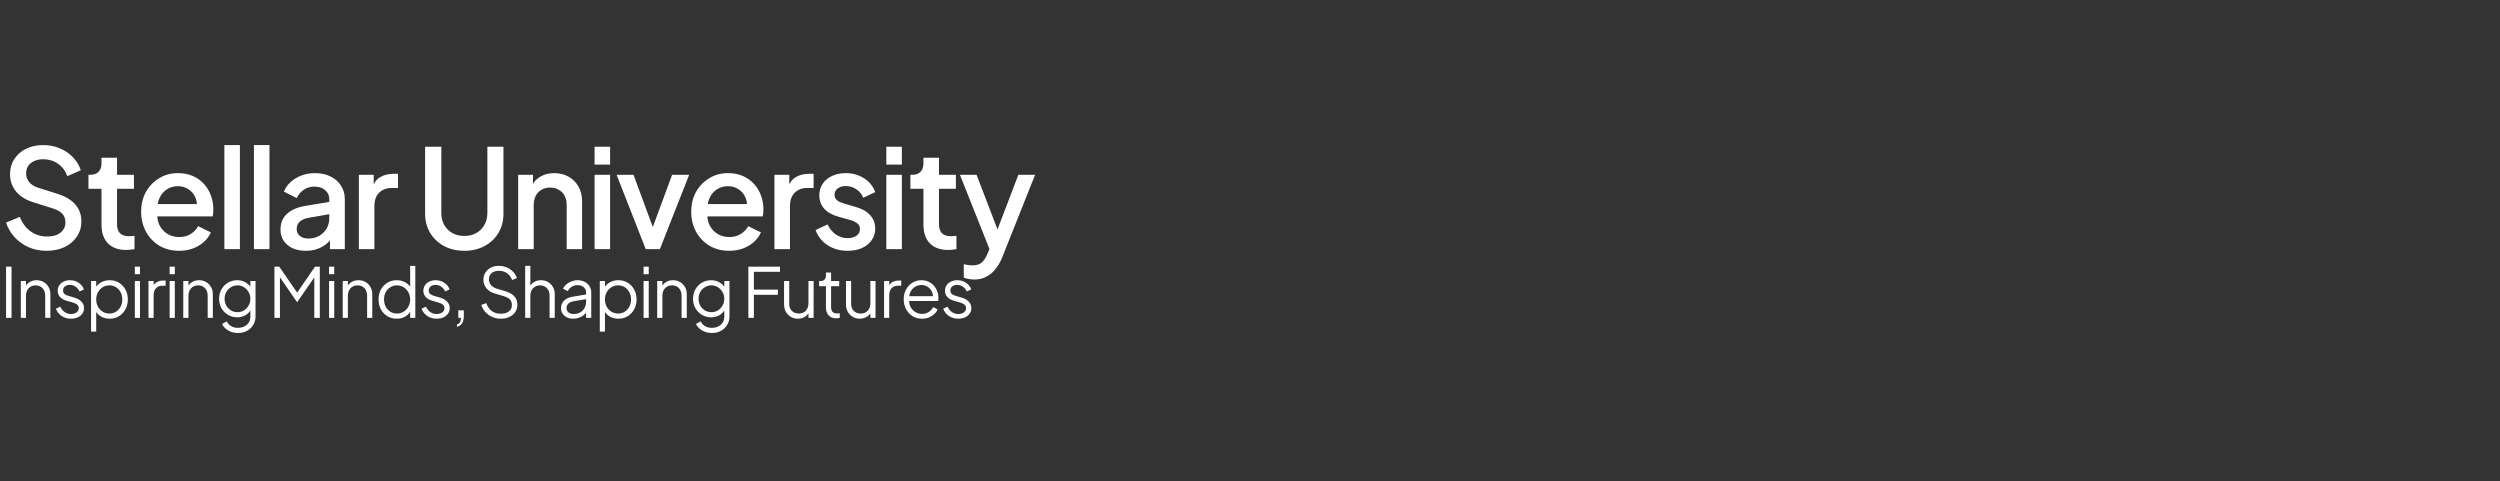 <svg width="291" height="56" viewBox="0 0 291 56" fill="none" xmlns="http://www.w3.org/2000/svg">
<rect x="0" y="0" width="291" height="56" fill="#333333" stroke="none"/>
<path d="M5.408 29.192C4.661 29.192 3.968 29.053 3.328 28.776C2.688 28.488 2.144 28.099 1.696 27.608C1.248 27.117 0.917 26.552 0.704 25.912L2.304 25.24C2.592 25.976 3.013 26.541 3.568 26.936C4.123 27.331 4.763 27.528 5.488 27.528C5.915 27.528 6.288 27.464 6.608 27.336C6.928 27.197 7.173 27.005 7.344 26.76C7.525 26.515 7.616 26.232 7.616 25.912C7.616 25.475 7.493 25.128 7.248 24.872C7.003 24.616 6.64 24.413 6.16 24.264L3.92 23.56C3.024 23.283 2.341 22.861 1.872 22.296C1.403 21.72 1.168 21.048 1.168 20.28C1.168 19.608 1.333 19.021 1.664 18.52C1.995 18.008 2.448 17.608 3.024 17.32C3.611 17.032 4.277 16.888 5.024 16.888C5.739 16.888 6.389 17.016 6.976 17.272C7.563 17.517 8.064 17.859 8.48 18.296C8.907 18.733 9.216 19.24 9.408 19.816L7.84 20.504C7.605 19.875 7.237 19.389 6.736 19.048C6.245 18.707 5.675 18.536 5.024 18.536C4.629 18.536 4.283 18.605 3.984 18.744C3.685 18.872 3.451 19.064 3.28 19.32C3.12 19.565 3.04 19.853 3.04 20.184C3.04 20.568 3.163 20.909 3.408 21.208C3.653 21.507 4.027 21.731 4.528 21.88L6.608 22.536C7.557 22.824 8.272 23.24 8.752 23.784C9.232 24.317 9.472 24.984 9.472 25.784C9.472 26.445 9.296 27.032 8.944 27.544C8.603 28.056 8.128 28.461 7.52 28.76C6.912 29.048 6.208 29.192 5.408 29.192Z" fill="white"/>
<path d="M14.679 29.096C13.773 29.096 13.069 28.84 12.567 28.328C12.066 27.816 11.815 27.096 11.815 26.168V21.976H10.295V20.344H10.535C10.941 20.344 11.255 20.227 11.479 19.992C11.703 19.757 11.815 19.437 11.815 19.032V18.36H13.623V20.344H15.591V21.976H13.623V26.088C13.623 26.387 13.671 26.643 13.767 26.856C13.863 27.059 14.018 27.219 14.231 27.336C14.445 27.443 14.722 27.496 15.063 27.496C15.149 27.496 15.245 27.491 15.351 27.48C15.458 27.469 15.559 27.459 15.655 27.448V29C15.506 29.021 15.341 29.043 15.159 29.064C14.978 29.085 14.818 29.096 14.679 29.096ZM20.848 29.192C19.983 29.192 19.215 28.995 18.544 28.6C17.882 28.195 17.365 27.651 16.991 26.968C16.618 26.275 16.431 25.501 16.431 24.648C16.431 23.773 16.618 23 16.991 22.328C17.375 21.656 17.887 21.128 18.527 20.744C19.168 20.349 19.893 20.152 20.703 20.152C21.354 20.152 21.936 20.264 22.448 20.488C22.959 20.712 23.392 21.021 23.744 21.416C24.096 21.8 24.362 22.243 24.544 22.744C24.735 23.245 24.831 23.779 24.831 24.344C24.831 24.483 24.826 24.627 24.816 24.776C24.805 24.925 24.784 25.064 24.752 25.192H17.855V23.752H23.727L22.863 24.408C22.97 23.885 22.933 23.421 22.752 23.016C22.581 22.6 22.314 22.275 21.951 22.04C21.599 21.795 21.183 21.672 20.703 21.672C20.224 21.672 19.797 21.795 19.424 22.04C19.05 22.275 18.762 22.616 18.559 23.064C18.357 23.501 18.277 24.035 18.32 24.664C18.266 25.251 18.346 25.763 18.559 26.2C18.784 26.637 19.093 26.979 19.488 27.224C19.893 27.469 20.352 27.592 20.863 27.592C21.386 27.592 21.829 27.475 22.192 27.24C22.565 27.005 22.858 26.701 23.072 26.328L24.544 27.048C24.373 27.453 24.106 27.821 23.744 28.152C23.392 28.472 22.965 28.728 22.463 28.92C21.973 29.101 21.434 29.192 20.848 29.192ZM26.116 29V16.888H27.924V29H26.116ZM29.558 29V16.888H31.366V29H29.558ZM35.592 29.192C35.005 29.192 34.488 29.091 34.04 28.888C33.602 28.675 33.261 28.387 33.016 28.024C32.77 27.651 32.648 27.213 32.648 26.712C32.648 26.243 32.749 25.821 32.952 25.448C33.165 25.075 33.49 24.76 33.928 24.504C34.365 24.248 34.914 24.067 35.576 23.96L38.584 23.464V24.888L35.928 25.352C35.448 25.437 35.096 25.592 34.872 25.816C34.648 26.029 34.536 26.307 34.536 26.648C34.536 26.979 34.658 27.251 34.904 27.464C35.16 27.667 35.485 27.768 35.88 27.768C36.37 27.768 36.797 27.661 37.16 27.448C37.533 27.235 37.821 26.952 38.024 26.6C38.226 26.237 38.328 25.837 38.328 25.4V23.176C38.328 22.749 38.168 22.403 37.848 22.136C37.538 21.859 37.122 21.72 36.6 21.72C36.12 21.72 35.698 21.848 35.336 22.104C34.984 22.349 34.722 22.669 34.552 23.064L33.048 22.312C33.208 21.885 33.469 21.512 33.832 21.192C34.194 20.861 34.616 20.605 35.096 20.424C35.586 20.243 36.104 20.152 36.648 20.152C37.33 20.152 37.933 20.28 38.456 20.536C38.989 20.792 39.4 21.149 39.688 21.608C39.986 22.056 40.136 22.579 40.136 23.176V29H38.408V27.432L38.776 27.48C38.573 27.832 38.312 28.136 37.992 28.392C37.682 28.648 37.325 28.845 36.92 28.984C36.525 29.123 36.082 29.192 35.592 29.192ZM41.77 29V20.344H43.498V22.088L43.338 21.832C43.53 21.267 43.839 20.861 44.266 20.616C44.692 20.36 45.204 20.232 45.802 20.232H46.33V21.88H45.578C44.98 21.88 44.495 22.067 44.122 22.44C43.759 22.803 43.578 23.325 43.578 24.008V29H41.77ZM54.044 29.192C53.158 29.192 52.369 29.005 51.675 28.632C50.993 28.259 50.454 27.747 50.059 27.096C49.675 26.445 49.483 25.704 49.483 24.872V17.08H51.371V24.792C51.371 25.315 51.483 25.779 51.708 26.184C51.942 26.589 52.257 26.904 52.651 27.128C53.057 27.352 53.521 27.464 54.044 27.464C54.577 27.464 55.041 27.352 55.435 27.128C55.841 26.904 56.156 26.589 56.38 26.184C56.614 25.779 56.731 25.315 56.731 24.792V17.08H58.603V24.872C58.603 25.704 58.411 26.445 58.028 27.096C57.644 27.747 57.105 28.259 56.411 28.632C55.729 29.005 54.94 29.192 54.044 29.192ZM60.314 29V20.344H62.042V22.04L61.834 21.816C62.047 21.272 62.389 20.861 62.858 20.584C63.328 20.296 63.871 20.152 64.49 20.152C65.13 20.152 65.695 20.291 66.186 20.568C66.677 20.845 67.061 21.229 67.338 21.72C67.615 22.211 67.754 22.776 67.754 23.416V29H65.962V23.896C65.962 23.459 65.882 23.091 65.722 22.792C65.562 22.483 65.333 22.248 65.034 22.088C64.746 21.917 64.415 21.832 64.042 21.832C63.669 21.832 63.333 21.917 63.034 22.088C62.746 22.248 62.522 22.483 62.362 22.792C62.202 23.101 62.122 23.469 62.122 23.896V29H60.314ZM69.209 29V20.344H71.017V29H69.209ZM69.209 19.16V17.08H71.017V19.16H69.209ZM75.163 29L71.771 20.344H73.739L76.347 27.4H75.627L78.235 20.344H80.219L76.811 29H75.163ZM84.876 29.192C84.012 29.192 83.244 28.995 82.572 28.6C81.91 28.195 81.393 27.651 81.02 26.968C80.646 26.275 80.46 25.501 80.46 24.648C80.46 23.773 80.646 23 81.02 22.328C81.404 21.656 81.916 21.128 82.556 20.744C83.196 20.349 83.921 20.152 84.732 20.152C85.382 20.152 85.964 20.264 86.476 20.488C86.988 20.712 87.42 21.021 87.772 21.416C88.124 21.8 88.39 22.243 88.572 22.744C88.764 23.245 88.86 23.779 88.86 24.344C88.86 24.483 88.854 24.627 88.844 24.776C88.833 24.925 88.812 25.064 88.78 25.192H81.884V23.752H87.756L86.892 24.408C86.998 23.885 86.961 23.421 86.78 23.016C86.609 22.6 86.342 22.275 85.98 22.04C85.628 21.795 85.212 21.672 84.732 21.672C84.252 21.672 83.825 21.795 83.452 22.04C83.078 22.275 82.79 22.616 82.588 23.064C82.385 23.501 82.305 24.035 82.348 24.664C82.294 25.251 82.374 25.763 82.588 26.2C82.812 26.637 83.121 26.979 83.516 27.224C83.921 27.469 84.38 27.592 84.892 27.592C85.414 27.592 85.857 27.475 86.22 27.24C86.593 27.005 86.886 26.701 87.1 26.328L88.572 27.048C88.401 27.453 88.134 27.821 87.772 28.152C87.42 28.472 86.993 28.728 86.492 28.92C86.001 29.101 85.462 29.192 84.876 29.192ZM90.144 29V20.344H91.872V22.088L91.712 21.832C91.904 21.267 92.213 20.861 92.64 20.616C93.067 20.36 93.579 20.232 94.176 20.232H94.704V21.88H93.952C93.355 21.88 92.87 22.067 92.496 22.44C92.133 22.803 91.952 23.325 91.952 24.008V29H90.144ZM98.661 29.192C97.776 29.192 96.997 28.973 96.325 28.536C95.664 28.099 95.2 27.512 94.933 26.776L96.325 26.12C96.56 26.611 96.88 27 97.285 27.288C97.701 27.576 98.16 27.72 98.661 27.72C99.088 27.72 99.434 27.624 99.701 27.432C99.968 27.24 100.101 26.979 100.101 26.648C100.101 26.435 100.042 26.264 99.925 26.136C99.808 25.997 99.658 25.885 99.477 25.8C99.306 25.715 99.13 25.651 98.949 25.608L97.589 25.224C96.842 25.011 96.282 24.691 95.909 24.264C95.546 23.827 95.365 23.32 95.365 22.744C95.365 22.221 95.498 21.768 95.765 21.384C96.032 20.989 96.4 20.685 96.869 20.472C97.338 20.259 97.866 20.152 98.453 20.152C99.242 20.152 99.946 20.349 100.565 20.744C101.184 21.128 101.621 21.667 101.877 22.36L100.485 23.016C100.314 22.6 100.042 22.269 99.669 22.024C99.306 21.779 98.896 21.656 98.437 21.656C98.042 21.656 97.728 21.752 97.493 21.944C97.258 22.125 97.141 22.365 97.141 22.664C97.141 22.867 97.194 23.037 97.301 23.176C97.408 23.304 97.546 23.411 97.717 23.496C97.888 23.571 98.064 23.635 98.245 23.688L99.653 24.104C100.368 24.307 100.917 24.627 101.301 25.064C101.685 25.491 101.877 26.003 101.877 26.6C101.877 27.112 101.738 27.565 101.461 27.96C101.194 28.344 100.821 28.648 100.341 28.872C99.861 29.085 99.301 29.192 98.661 29.192ZM103.169 29V20.344H104.977V29H103.169ZM103.169 19.16V17.08H104.977V19.16H103.169ZM110.354 29.096C109.448 29.096 108.744 28.84 108.242 28.328C107.741 27.816 107.49 27.096 107.49 26.168V21.976H105.97V20.344H106.21C106.616 20.344 106.93 20.227 107.154 19.992C107.378 19.757 107.49 19.437 107.49 19.032V18.36H109.298V20.344H111.266V21.976H109.298V26.088C109.298 26.387 109.346 26.643 109.442 26.856C109.538 27.059 109.693 27.219 109.906 27.336C110.12 27.443 110.397 27.496 110.738 27.496C110.824 27.496 110.92 27.491 111.026 27.48C111.133 27.469 111.234 27.459 111.33 27.448V29C111.181 29.021 111.016 29.043 110.834 29.064C110.653 29.085 110.493 29.096 110.354 29.096ZM113.383 32.536C113.169 32.536 112.956 32.515 112.743 32.472C112.54 32.44 112.353 32.387 112.183 32.312V30.76C112.311 30.792 112.465 30.819 112.647 30.84C112.828 30.872 113.004 30.888 113.175 30.888C113.676 30.888 114.044 30.776 114.279 30.552C114.524 30.339 114.743 30.003 114.935 29.544L115.511 28.232L115.479 29.752L111.735 20.344H113.671L116.439 27.56H115.783L118.535 20.344H120.487L116.663 29.944C116.46 30.456 116.204 30.904 115.895 31.288C115.596 31.683 115.239 31.987 114.823 32.2C114.417 32.424 113.937 32.536 113.383 32.536Z" fill="white"/>
<path d="M0.704 37V31.04H1.344V37H0.704ZM2.423 37V32.712H3.023V33.544L2.887 33.512C2.994 33.235 3.167 33.016 3.407 32.856C3.652 32.696 3.935 32.616 4.255 32.616C4.559 32.616 4.831 32.685 5.071 32.824C5.316 32.963 5.508 33.155 5.647 33.4C5.791 33.64 5.863 33.912 5.863 34.216V37H5.263V34.448C5.263 34.187 5.215 33.965 5.119 33.784C5.028 33.603 4.898 33.464 4.727 33.368C4.562 33.267 4.37 33.216 4.151 33.216C3.932 33.216 3.738 33.267 3.567 33.368C3.396 33.464 3.263 33.605 3.167 33.792C3.071 33.973 3.023 34.192 3.023 34.448V37H2.423ZM8.257 37.096C7.846 37.096 7.486 36.992 7.177 36.784C6.867 36.576 6.643 36.293 6.505 35.936L7.009 35.696C7.131 35.957 7.302 36.165 7.521 36.32C7.745 36.475 7.99 36.552 8.257 36.552C8.513 36.552 8.729 36.491 8.905 36.368C9.081 36.24 9.169 36.075 9.169 35.872C9.169 35.723 9.126 35.605 9.041 35.52C8.955 35.429 8.857 35.36 8.745 35.312C8.633 35.264 8.534 35.229 8.449 35.208L7.833 35.032C7.438 34.92 7.153 34.763 6.977 34.56C6.801 34.357 6.713 34.123 6.713 33.856C6.713 33.605 6.777 33.387 6.905 33.2C7.033 33.013 7.206 32.869 7.425 32.768C7.643 32.667 7.886 32.616 8.153 32.616C8.515 32.616 8.843 32.712 9.137 32.904C9.435 33.091 9.646 33.352 9.769 33.688L9.257 33.928C9.15 33.688 8.995 33.501 8.793 33.368C8.595 33.229 8.374 33.16 8.129 33.16C7.889 33.16 7.697 33.221 7.553 33.344C7.409 33.467 7.337 33.621 7.337 33.808C7.337 33.952 7.374 34.067 7.449 34.152C7.523 34.237 7.609 34.301 7.705 34.344C7.806 34.387 7.894 34.419 7.969 34.44L8.681 34.648C9.027 34.749 9.297 34.907 9.489 35.12C9.686 35.333 9.785 35.584 9.785 35.872C9.785 36.107 9.718 36.317 9.585 36.504C9.457 36.691 9.278 36.837 9.049 36.944C8.819 37.045 8.555 37.096 8.257 37.096ZM10.599 38.6V32.712H11.199V33.672L11.103 33.504C11.274 33.232 11.501 33.016 11.783 32.856C12.071 32.696 12.399 32.616 12.767 32.616C13.172 32.616 13.533 32.715 13.847 32.912C14.167 33.104 14.418 33.368 14.599 33.704C14.786 34.04 14.879 34.424 14.879 34.856C14.879 35.283 14.786 35.667 14.599 36.008C14.418 36.344 14.167 36.611 13.847 36.808C13.533 37 13.172 37.096 12.767 37.096C12.399 37.096 12.066 37.013 11.767 36.848C11.474 36.677 11.252 36.437 11.103 36.128L11.199 36.04V38.6H10.599ZM12.735 36.496C13.023 36.496 13.279 36.424 13.503 36.28C13.732 36.136 13.911 35.941 14.039 35.696C14.172 35.445 14.239 35.165 14.239 34.856C14.239 34.541 14.172 34.261 14.039 34.016C13.911 33.771 13.732 33.576 13.503 33.432C13.279 33.288 13.023 33.216 12.735 33.216C12.447 33.216 12.186 33.288 11.951 33.432C11.722 33.576 11.538 33.773 11.399 34.024C11.266 34.269 11.199 34.547 11.199 34.856C11.199 35.165 11.266 35.445 11.399 35.696C11.538 35.941 11.722 36.136 11.951 36.28C12.186 36.424 12.447 36.496 12.735 36.496ZM15.695 37V32.712H16.295V37H15.695ZM15.695 31.92V31.04H16.295V31.92H15.695ZM17.283 37V32.712H17.883V33.416L17.803 33.312C17.904 33.109 18.056 32.949 18.259 32.832C18.467 32.715 18.718 32.656 19.011 32.656H19.283V33.256H18.907C18.598 33.256 18.35 33.352 18.163 33.544C17.977 33.736 17.883 34.008 17.883 34.36V37H17.283ZM19.746 37V32.712H20.346V37H19.746ZM19.746 31.92V31.04H20.346V31.92H19.746ZM21.334 37V32.712H21.934V33.544L21.798 33.512C21.905 33.235 22.078 33.016 22.318 32.856C22.564 32.696 22.846 32.616 23.166 32.616C23.47 32.616 23.742 32.685 23.982 32.824C24.228 32.963 24.42 33.155 24.558 33.4C24.702 33.64 24.774 33.912 24.774 34.216V37H24.174V34.448C24.174 34.187 24.126 33.965 24.03 33.784C23.94 33.603 23.809 33.464 23.638 33.368C23.473 33.267 23.281 33.216 23.062 33.216C22.844 33.216 22.649 33.267 22.478 33.368C22.308 33.464 22.174 33.605 22.078 33.792C21.982 33.973 21.934 34.192 21.934 34.448V37H21.334ZM27.712 38.76C27.419 38.76 27.147 38.715 26.896 38.624C26.651 38.533 26.438 38.408 26.256 38.248C26.08 38.093 25.944 37.912 25.848 37.704L26.4 37.408C26.486 37.611 26.638 37.787 26.856 37.936C27.075 38.085 27.355 38.16 27.696 38.16C27.958 38.16 28.198 38.109 28.416 38.008C28.635 37.907 28.811 37.757 28.944 37.56C29.078 37.363 29.144 37.12 29.144 36.832V35.88L29.24 35.968C29.091 36.277 28.87 36.517 28.576 36.688C28.283 36.853 27.963 36.936 27.616 36.936C27.216 36.936 26.856 36.84 26.536 36.648C26.216 36.456 25.963 36.197 25.776 35.872C25.595 35.541 25.504 35.176 25.504 34.776C25.504 34.371 25.595 34.005 25.776 33.68C25.963 33.355 26.214 33.096 26.528 32.904C26.848 32.712 27.211 32.616 27.616 32.616C27.963 32.616 28.278 32.696 28.56 32.856C28.848 33.016 29.075 33.232 29.24 33.504L29.144 33.672V32.712H29.744V36.832C29.744 37.2 29.656 37.528 29.48 37.816C29.31 38.109 29.07 38.339 28.76 38.504C28.456 38.675 28.107 38.76 27.712 38.76ZM27.648 36.336C27.926 36.336 28.176 36.267 28.4 36.128C28.624 35.984 28.803 35.795 28.936 35.56C29.075 35.32 29.144 35.059 29.144 34.776C29.144 34.493 29.075 34.235 28.936 34C28.803 33.76 28.624 33.571 28.4 33.432C28.176 33.288 27.926 33.216 27.648 33.216C27.366 33.216 27.11 33.288 26.88 33.432C26.651 33.571 26.47 33.757 26.336 33.992C26.208 34.227 26.144 34.488 26.144 34.776C26.144 35.059 26.208 35.32 26.336 35.56C26.47 35.795 26.648 35.984 26.872 36.128C27.102 36.267 27.36 36.336 27.648 36.336ZM31.945 37V31.04H32.505L34.745 34.288H34.433L36.665 31.04H37.225V37H36.585V31.904L36.793 31.984L34.601 35.16H34.569L32.385 31.984L32.585 31.904V37H31.945ZM38.304 37V32.712H38.904V37H38.304ZM38.304 31.92V31.04H38.904V31.92H38.304ZM39.892 37V32.712H40.492V33.544L40.356 33.512C40.463 33.235 40.636 33.016 40.876 32.856C41.122 32.696 41.404 32.616 41.724 32.616C42.028 32.616 42.3 32.685 42.54 32.824C42.786 32.963 42.978 33.155 43.116 33.4C43.26 33.64 43.332 33.912 43.332 34.216V37H42.732V34.448C42.732 34.187 42.684 33.965 42.588 33.784C42.498 33.603 42.367 33.464 42.196 33.368C42.031 33.267 41.839 33.216 41.62 33.216C41.402 33.216 41.207 33.267 41.036 33.368C40.866 33.464 40.732 33.605 40.636 33.792C40.54 33.973 40.492 34.192 40.492 34.448V37H39.892ZM46.174 37.096C45.774 37.096 45.414 37 45.094 36.808C44.774 36.611 44.521 36.344 44.334 36.008C44.153 35.667 44.062 35.283 44.062 34.856C44.062 34.424 44.153 34.04 44.334 33.704C44.521 33.368 44.772 33.104 45.086 32.912C45.406 32.715 45.769 32.616 46.174 32.616C46.542 32.616 46.87 32.696 47.158 32.856C47.446 33.016 47.673 33.232 47.838 33.504L47.742 33.672V30.944H48.342V37H47.742V36.04L47.838 36.128C47.689 36.437 47.465 36.677 47.166 36.848C46.873 37.013 46.542 37.096 46.174 37.096ZM46.206 36.496C46.494 36.496 46.753 36.424 46.982 36.28C47.217 36.136 47.401 35.941 47.534 35.696C47.673 35.445 47.742 35.165 47.742 34.856C47.742 34.547 47.673 34.269 47.534 34.024C47.401 33.773 47.217 33.576 46.982 33.432C46.753 33.288 46.494 33.216 46.206 33.216C45.923 33.216 45.667 33.288 45.438 33.432C45.209 33.576 45.028 33.771 44.894 34.016C44.766 34.261 44.702 34.541 44.702 34.856C44.702 35.165 44.766 35.445 44.894 35.696C45.028 35.941 45.206 36.136 45.43 36.28C45.66 36.424 45.918 36.496 46.206 36.496ZM50.822 37.096C50.411 37.096 50.051 36.992 49.742 36.784C49.433 36.576 49.209 36.293 49.07 35.936L49.574 35.696C49.697 35.957 49.867 36.165 50.086 36.32C50.31 36.475 50.556 36.552 50.822 36.552C51.078 36.552 51.294 36.491 51.47 36.368C51.646 36.24 51.734 36.075 51.734 35.872C51.734 35.723 51.691 35.605 51.606 35.52C51.521 35.429 51.422 35.36 51.31 35.312C51.198 35.264 51.099 35.229 51.014 35.208L50.398 35.032C50.004 34.92 49.718 34.763 49.542 34.56C49.366 34.357 49.278 34.123 49.278 33.856C49.278 33.605 49.342 33.387 49.47 33.2C49.598 33.013 49.772 32.869 49.99 32.768C50.209 32.667 50.452 32.616 50.718 32.616C51.081 32.616 51.409 32.712 51.702 32.904C52.001 33.091 52.212 33.352 52.334 33.688L51.822 33.928C51.715 33.688 51.561 33.501 51.358 33.368C51.161 33.229 50.94 33.16 50.694 33.16C50.454 33.16 50.262 33.221 50.118 33.344C49.974 33.467 49.902 33.621 49.902 33.808C49.902 33.952 49.94 34.067 50.014 34.152C50.089 34.237 50.174 34.301 50.27 34.344C50.371 34.387 50.459 34.419 50.534 34.44L51.246 34.648C51.593 34.749 51.862 34.907 52.054 35.12C52.252 35.333 52.35 35.584 52.35 35.872C52.35 36.107 52.283 36.317 52.15 36.504C52.022 36.691 51.843 36.837 51.614 36.944C51.385 37.045 51.121 37.096 50.822 37.096ZM53.188 38.04V37.76C53.348 37.717 53.466 37.635 53.54 37.512C53.615 37.389 53.652 37.219 53.652 37H53.348V36.12H53.988V36.792C53.988 37.139 53.922 37.416 53.788 37.624C53.655 37.837 53.455 37.976 53.188 38.04ZM58.296 37.096C57.917 37.096 57.573 37.024 57.264 36.88C56.955 36.736 56.693 36.544 56.48 36.304C56.267 36.059 56.115 35.789 56.024 35.496L56.6 35.28C56.739 35.685 56.955 35.995 57.248 36.208C57.541 36.416 57.891 36.52 58.296 36.52C58.552 36.52 58.776 36.48 58.968 36.4C59.165 36.315 59.317 36.197 59.424 36.048C59.531 35.899 59.584 35.725 59.584 35.528C59.584 35.235 59.504 35.008 59.344 34.848C59.184 34.688 58.955 34.565 58.656 34.48L57.584 34.16C57.163 34.037 56.837 33.832 56.608 33.544C56.384 33.256 56.272 32.928 56.272 32.56C56.272 32.245 56.349 31.968 56.504 31.728C56.659 31.483 56.869 31.291 57.136 31.152C57.408 31.013 57.715 30.944 58.056 30.944C58.413 30.944 58.733 31.011 59.016 31.144C59.304 31.272 59.547 31.443 59.744 31.656C59.941 31.869 60.083 32.107 60.168 32.368L59.608 32.592C59.48 32.24 59.28 31.973 59.008 31.792C58.741 31.611 58.427 31.52 58.064 31.52C57.835 31.52 57.632 31.56 57.456 31.64C57.285 31.72 57.152 31.835 57.056 31.984C56.96 32.133 56.912 32.309 56.912 32.512C56.912 32.757 56.989 32.979 57.144 33.176C57.299 33.368 57.536 33.512 57.856 33.608L58.8 33.888C59.269 34.027 59.624 34.227 59.864 34.488C60.104 34.749 60.224 35.077 60.224 35.472C60.224 35.792 60.141 36.075 59.976 36.32C59.816 36.56 59.589 36.749 59.296 36.888C59.008 37.027 58.675 37.096 58.296 37.096ZM61.132 37V30.944H61.732V33.544L61.596 33.512C61.703 33.235 61.876 33.016 62.116 32.856C62.361 32.696 62.644 32.616 62.964 32.616C63.268 32.616 63.54 32.685 63.78 32.824C64.025 32.963 64.217 33.155 64.356 33.4C64.5 33.64 64.572 33.912 64.572 34.216V37H63.972V34.448C63.972 34.187 63.924 33.965 63.828 33.784C63.732 33.603 63.599 33.464 63.428 33.368C63.263 33.267 63.073 33.216 62.86 33.216C62.647 33.216 62.455 33.267 62.284 33.368C62.113 33.464 61.977 33.605 61.876 33.792C61.78 33.973 61.732 34.192 61.732 34.448V37H61.132ZM66.718 37.096C66.446 37.096 66.203 37.045 65.99 36.944C65.776 36.837 65.609 36.693 65.486 36.512C65.363 36.331 65.302 36.123 65.302 35.888C65.302 35.664 65.35 35.461 65.446 35.28C65.542 35.093 65.691 34.936 65.894 34.808C66.097 34.68 66.355 34.589 66.67 34.536L68.35 34.256V34.8L66.814 35.056C66.504 35.109 66.281 35.208 66.142 35.352C66.008 35.496 65.942 35.667 65.942 35.864C65.942 36.056 66.016 36.219 66.166 36.352C66.32 36.485 66.518 36.552 66.758 36.552C67.051 36.552 67.307 36.491 67.526 36.368C67.745 36.24 67.915 36.069 68.038 35.856C68.16 35.643 68.222 35.405 68.222 35.144V34.056C68.222 33.8 68.129 33.592 67.942 33.432C67.755 33.272 67.513 33.192 67.214 33.192C66.953 33.192 66.723 33.259 66.526 33.392C66.329 33.52 66.182 33.688 66.086 33.896L65.542 33.6C65.622 33.419 65.747 33.253 65.918 33.104C66.094 32.955 66.294 32.837 66.518 32.752C66.742 32.661 66.974 32.616 67.214 32.616C67.528 32.616 67.806 32.677 68.046 32.8C68.291 32.923 68.481 33.093 68.614 33.312C68.752 33.525 68.822 33.773 68.822 34.056V37H68.222V36.144L68.31 36.232C68.235 36.392 68.118 36.539 67.958 36.672C67.803 36.8 67.619 36.904 67.406 36.984C67.198 37.059 66.969 37.096 66.718 37.096ZM69.816 38.6V32.712H70.416V33.672L70.32 33.504C70.491 33.232 70.717 33.016 71 32.856C71.288 32.696 71.616 32.616 71.984 32.616C72.389 32.616 72.749 32.715 73.064 32.912C73.384 33.104 73.635 33.368 73.816 33.704C74.003 34.04 74.096 34.424 74.096 34.856C74.096 35.283 74.003 35.667 73.816 36.008C73.635 36.344 73.384 36.611 73.064 36.808C72.749 37 72.389 37.096 71.984 37.096C71.616 37.096 71.283 37.013 70.984 36.848C70.691 36.677 70.469 36.437 70.32 36.128L70.416 36.04V38.6H69.816ZM71.952 36.496C72.24 36.496 72.496 36.424 72.72 36.28C72.949 36.136 73.128 35.941 73.256 35.696C73.389 35.445 73.456 35.165 73.456 34.856C73.456 34.541 73.389 34.261 73.256 34.016C73.128 33.771 72.949 33.576 72.72 33.432C72.496 33.288 72.24 33.216 71.952 33.216C71.664 33.216 71.403 33.288 71.168 33.432C70.939 33.576 70.755 33.773 70.616 34.024C70.483 34.269 70.416 34.547 70.416 34.856C70.416 35.165 70.483 35.445 70.616 35.696C70.755 35.941 70.939 36.136 71.168 36.28C71.403 36.424 71.664 36.496 71.952 36.496ZM74.912 37V32.712H75.512V37H74.912ZM74.912 31.92V31.04H75.512V31.92H74.912ZM76.5 37V32.712H77.1V33.544L76.964 33.512C77.071 33.235 77.244 33.016 77.484 32.856C77.729 32.696 78.012 32.616 78.332 32.616C78.636 32.616 78.908 32.685 79.148 32.824C79.393 32.963 79.585 33.155 79.724 33.4C79.868 33.64 79.94 33.912 79.94 34.216V37H79.34V34.448C79.34 34.187 79.292 33.965 79.196 33.784C79.105 33.603 78.975 33.464 78.804 33.368C78.639 33.267 78.447 33.216 78.228 33.216C78.009 33.216 77.815 33.267 77.644 33.368C77.473 33.464 77.34 33.605 77.244 33.792C77.148 33.973 77.1 34.192 77.1 34.448V37H76.5ZM82.878 38.76C82.585 38.76 82.313 38.715 82.062 38.624C81.817 38.533 81.603 38.408 81.422 38.248C81.246 38.093 81.11 37.912 81.014 37.704L81.566 37.408C81.651 37.611 81.803 37.787 82.022 37.936C82.241 38.085 82.521 38.16 82.862 38.16C83.123 38.16 83.363 38.109 83.582 38.008C83.801 37.907 83.977 37.757 84.11 37.56C84.243 37.363 84.31 37.12 84.31 36.832V35.88L84.406 35.968C84.257 36.277 84.035 36.517 83.742 36.688C83.449 36.853 83.129 36.936 82.782 36.936C82.382 36.936 82.022 36.84 81.702 36.648C81.382 36.456 81.129 36.197 80.942 35.872C80.761 35.541 80.67 35.176 80.67 34.776C80.67 34.371 80.761 34.005 80.942 33.68C81.129 33.355 81.379 33.096 81.694 32.904C82.014 32.712 82.377 32.616 82.782 32.616C83.129 32.616 83.443 32.696 83.726 32.856C84.014 33.016 84.241 33.232 84.406 33.504L84.31 33.672V32.712H84.91V36.832C84.91 37.2 84.822 37.528 84.646 37.816C84.475 38.109 84.235 38.339 83.926 38.504C83.622 38.675 83.273 38.76 82.878 38.76ZM82.814 36.336C83.091 36.336 83.342 36.267 83.566 36.128C83.79 35.984 83.969 35.795 84.102 35.56C84.241 35.32 84.31 35.059 84.31 34.776C84.31 34.493 84.241 34.235 84.102 34C83.969 33.76 83.79 33.571 83.566 33.432C83.342 33.288 83.091 33.216 82.814 33.216C82.531 33.216 82.275 33.288 82.046 33.432C81.817 33.571 81.635 33.757 81.502 33.992C81.374 34.227 81.31 34.488 81.31 34.776C81.31 35.059 81.374 35.32 81.502 35.56C81.635 35.795 81.814 35.984 82.038 36.128C82.267 36.267 82.526 36.336 82.814 36.336ZM87.11 37V31.04H90.79V31.64H87.75V33.712H90.55V34.312H87.75V37H87.11ZM92.873 37.096C92.574 37.096 92.302 37.027 92.057 36.888C91.811 36.744 91.617 36.547 91.473 36.296C91.334 36.04 91.265 35.747 91.265 35.416V32.712H91.865V35.344C91.865 35.573 91.91 35.776 92.001 35.952C92.097 36.123 92.227 36.256 92.393 36.352C92.563 36.448 92.758 36.496 92.977 36.496C93.195 36.496 93.39 36.448 93.561 36.352C93.731 36.251 93.865 36.109 93.961 35.928C94.057 35.741 94.105 35.52 94.105 35.264V32.712H94.705V37H94.105V36.168L94.241 36.2C94.139 36.477 93.966 36.696 93.721 36.856C93.475 37.016 93.193 37.096 92.873 37.096ZM97.338 37.048C96.954 37.048 96.659 36.936 96.451 36.712C96.243 36.488 96.138 36.168 96.138 35.752V33.312H95.347V32.712H95.546C95.728 32.712 95.872 32.653 95.978 32.536C96.085 32.413 96.138 32.261 96.138 32.08V31.72H96.739V32.712H97.683V33.312H96.739V35.752C96.739 35.896 96.76 36.024 96.802 36.136C96.845 36.243 96.917 36.328 97.019 36.392C97.125 36.456 97.266 36.488 97.442 36.488C97.485 36.488 97.536 36.485 97.594 36.48C97.653 36.475 97.704 36.469 97.746 36.464V37C97.683 37.016 97.611 37.027 97.531 37.032C97.451 37.043 97.386 37.048 97.338 37.048ZM100.08 37.096C99.781 37.096 99.509 37.027 99.264 36.888C99.019 36.744 98.824 36.547 98.68 36.296C98.541 36.04 98.472 35.747 98.472 35.416V32.712H99.072V35.344C99.072 35.573 99.117 35.776 99.208 35.952C99.304 36.123 99.435 36.256 99.6 36.352C99.771 36.448 99.965 36.496 100.184 36.496C100.403 36.496 100.597 36.448 100.768 36.352C100.939 36.251 101.072 36.109 101.168 35.928C101.264 35.741 101.312 35.52 101.312 35.264V32.712H101.912V37H101.312V36.168L101.448 36.2C101.347 36.477 101.173 36.696 100.928 36.856C100.683 37.016 100.4 37.096 100.08 37.096ZM102.906 37V32.712H103.506V33.416L103.426 33.312C103.527 33.109 103.679 32.949 103.882 32.832C104.09 32.715 104.341 32.656 104.634 32.656H104.906V33.256H104.53C104.221 33.256 103.973 33.352 103.786 33.544C103.599 33.736 103.506 34.008 103.506 34.36V37H102.906ZM107.321 37.096C106.921 37.096 106.558 37 106.233 36.808C105.913 36.611 105.66 36.341 105.473 36C105.286 35.659 105.193 35.272 105.193 34.84C105.193 34.408 105.284 34.027 105.465 33.696C105.646 33.36 105.892 33.096 106.201 32.904C106.516 32.712 106.868 32.616 107.257 32.616C107.566 32.616 107.841 32.675 108.081 32.792C108.326 32.904 108.534 33.059 108.705 33.256C108.876 33.448 109.006 33.667 109.097 33.912C109.188 34.152 109.233 34.4 109.233 34.656C109.233 34.709 109.23 34.771 109.225 34.84C109.22 34.904 109.212 34.971 109.201 35.04H105.577V34.48H108.857L108.569 34.72C108.617 34.427 108.582 34.165 108.465 33.936C108.353 33.701 108.19 33.517 107.977 33.384C107.764 33.245 107.524 33.176 107.257 33.176C106.99 33.176 106.742 33.245 106.513 33.384C106.289 33.523 106.113 33.717 105.985 33.968C105.857 34.213 105.806 34.507 105.833 34.848C105.806 35.189 105.86 35.488 105.993 35.744C106.132 35.995 106.318 36.189 106.553 36.328C106.793 36.467 107.049 36.536 107.321 36.536C107.636 36.536 107.9 36.461 108.113 36.312C108.326 36.163 108.5 35.976 108.633 35.752L109.145 36.024C109.06 36.216 108.929 36.395 108.753 36.56C108.577 36.72 108.366 36.851 108.121 36.952C107.881 37.048 107.614 37.096 107.321 37.096ZM111.539 37.096C111.128 37.096 110.768 36.992 110.459 36.784C110.15 36.576 109.926 36.293 109.787 35.936L110.291 35.696C110.414 35.957 110.584 36.165 110.803 36.32C111.027 36.475 111.272 36.552 111.539 36.552C111.795 36.552 112.011 36.491 112.187 36.368C112.363 36.24 112.451 36.075 112.451 35.872C112.451 35.723 112.408 35.605 112.323 35.52C112.238 35.429 112.139 35.36 112.027 35.312C111.915 35.264 111.816 35.229 111.731 35.208L111.115 35.032C110.72 34.92 110.435 34.763 110.259 34.56C110.083 34.357 109.995 34.123 109.995 33.856C109.995 33.605 110.059 33.387 110.187 33.2C110.315 33.013 110.488 32.869 110.707 32.768C110.926 32.667 111.168 32.616 111.435 32.616C111.798 32.616 112.126 32.712 112.419 32.904C112.718 33.091 112.928 33.352 113.051 33.688L112.539 33.928C112.432 33.688 112.278 33.501 112.075 33.368C111.878 33.229 111.656 33.16 111.411 33.16C111.171 33.16 110.979 33.221 110.835 33.344C110.691 33.467 110.619 33.621 110.619 33.808C110.619 33.952 110.656 34.067 110.731 34.152C110.806 34.237 110.891 34.301 110.987 34.344C111.088 34.387 111.176 34.419 111.251 34.44L111.963 34.648C112.31 34.749 112.579 34.907 112.771 35.12C112.968 35.333 113.067 35.584 113.067 35.872C113.067 36.107 113 36.317 112.867 36.504C112.739 36.691 112.56 36.837 112.331 36.944C112.102 37.045 111.838 37.096 111.539 37.096Z" fill="white"/>
</svg>
